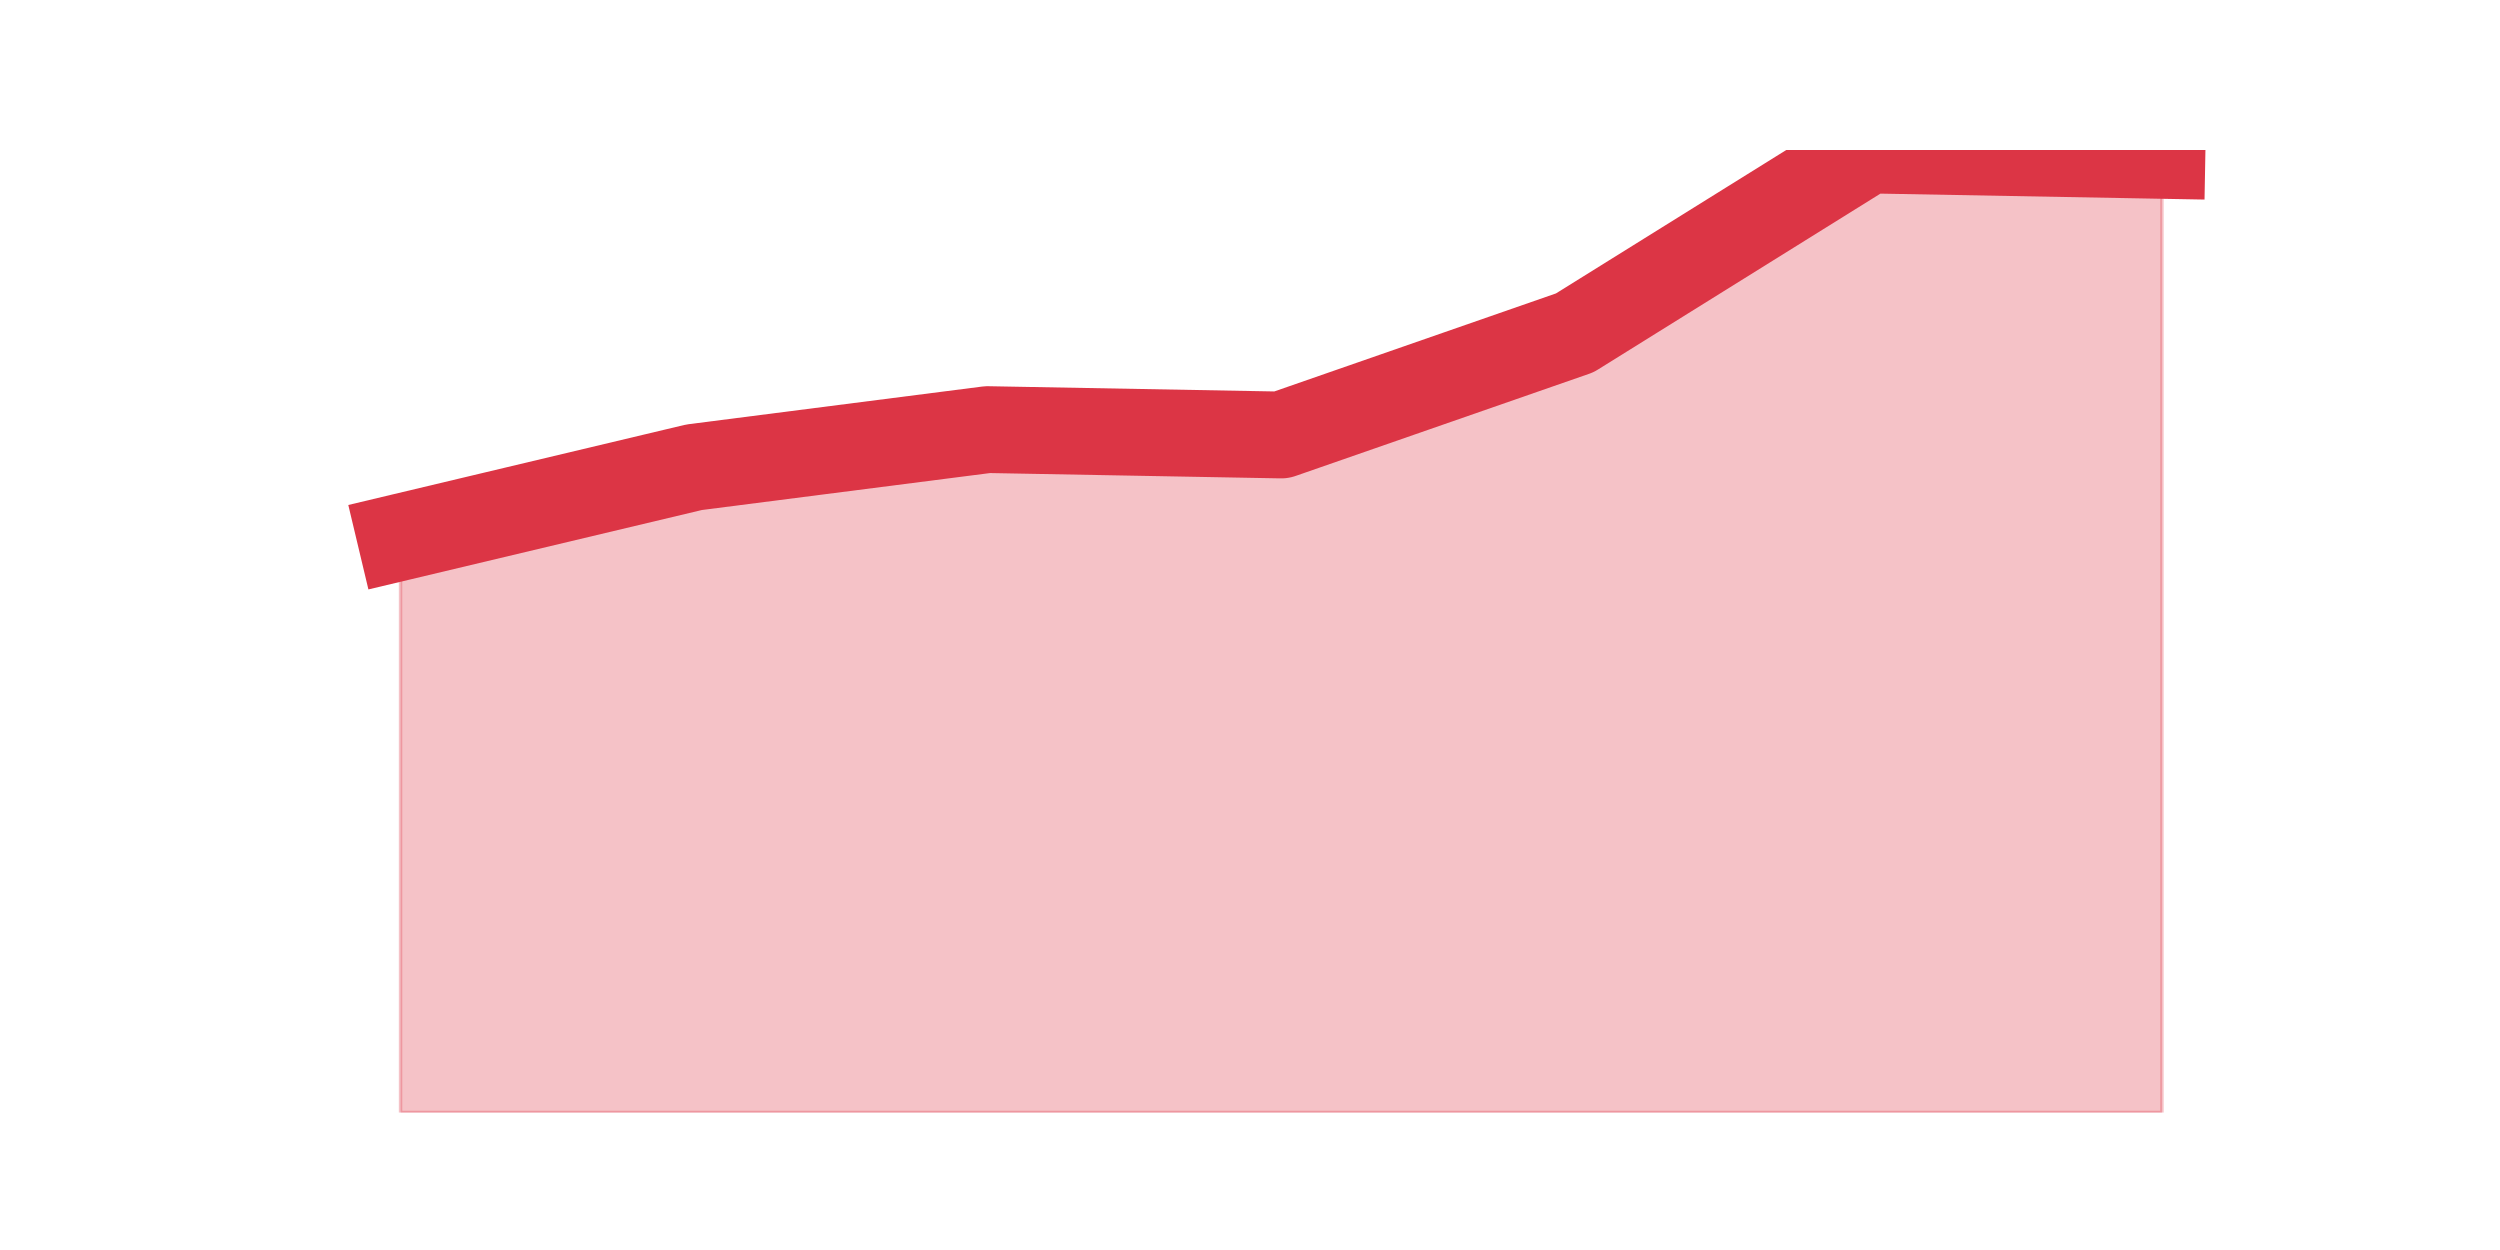 <?xml version="1.0" encoding="utf-8" standalone="no"?>
<!DOCTYPE svg PUBLIC "-//W3C//DTD SVG 1.1//EN"
  "http://www.w3.org/Graphics/SVG/1.1/DTD/svg11.dtd">
<svg height="360pt" version="1.1" viewBox="0 0 720 360" width="720pt" xmlns="http://www.w3.org/2000/svg" xmlns:xlink="http://www.w3.org/1999/xlink">
 <defs>
  <style type="text/css">*{stroke-linecap:butt;stroke-linejoin:round;}</style>
 </defs>
 <g id="figure_1">
  <g id="patch_1">
   <path d="M 0 360 
L 720 360 
L 720 0 
L 0 0 
z
" style="fill:none;"/>
  </g>
  <g id="axes_1">
   <g id="matplotlib.axis_1"/>
   <g id="matplotlib.axis_2"/>
   <g id="PolyCollection_1">
    <defs>
     <path d="M 115.364 -205.301 
L 115.364 -39.6 
L 199.909 -39.6 
L 284.455 -39.6 
L 369 -39.6 
L 453.545 -39.6 
L 538.091 -39.6 
L 622.636 -39.6 
L 622.636 -315.251 
L 622.636 -315.251 
L 538.091 -316.8 
L 453.545 -264.147 
L 369 -234.724 
L 284.455 -236.273 
L 199.909 -225.432 
L 115.364 -205.301 
z
" id="mfd5b495895" style="stroke:#dc3545;stroke-opacity:0.3;"/>
    </defs>
    <g clip-path="url(#pc405cff6f5)">
     <use style="fill:#dc3545;fill-opacity:0.3;stroke:#dc3545;stroke-opacity:0.3;" x="0" xlink:href="#mfd5b495895" y="360"/>
    </g>
   </g>
   <g id="line2d_1">
    <path clip-path="url(#pc405cff6f5)" d="M 115.364 154.699 
L 199.909 134.568 
L 284.455 123.727 
L 369 125.276 
L 453.545 95.853 
L 538.091 43.2 
L 622.636 44.749 
" style="fill:none;stroke:#dc3545;stroke-linecap:square;stroke-width:25;"/>
   </g>
  </g>
 </g>
 <defs>
  <clipPath id="pc405cff6f5">
   <rect height="277.2" width="558" x="90" y="43.2"/>
  </clipPath>
 </defs>
</svg>
